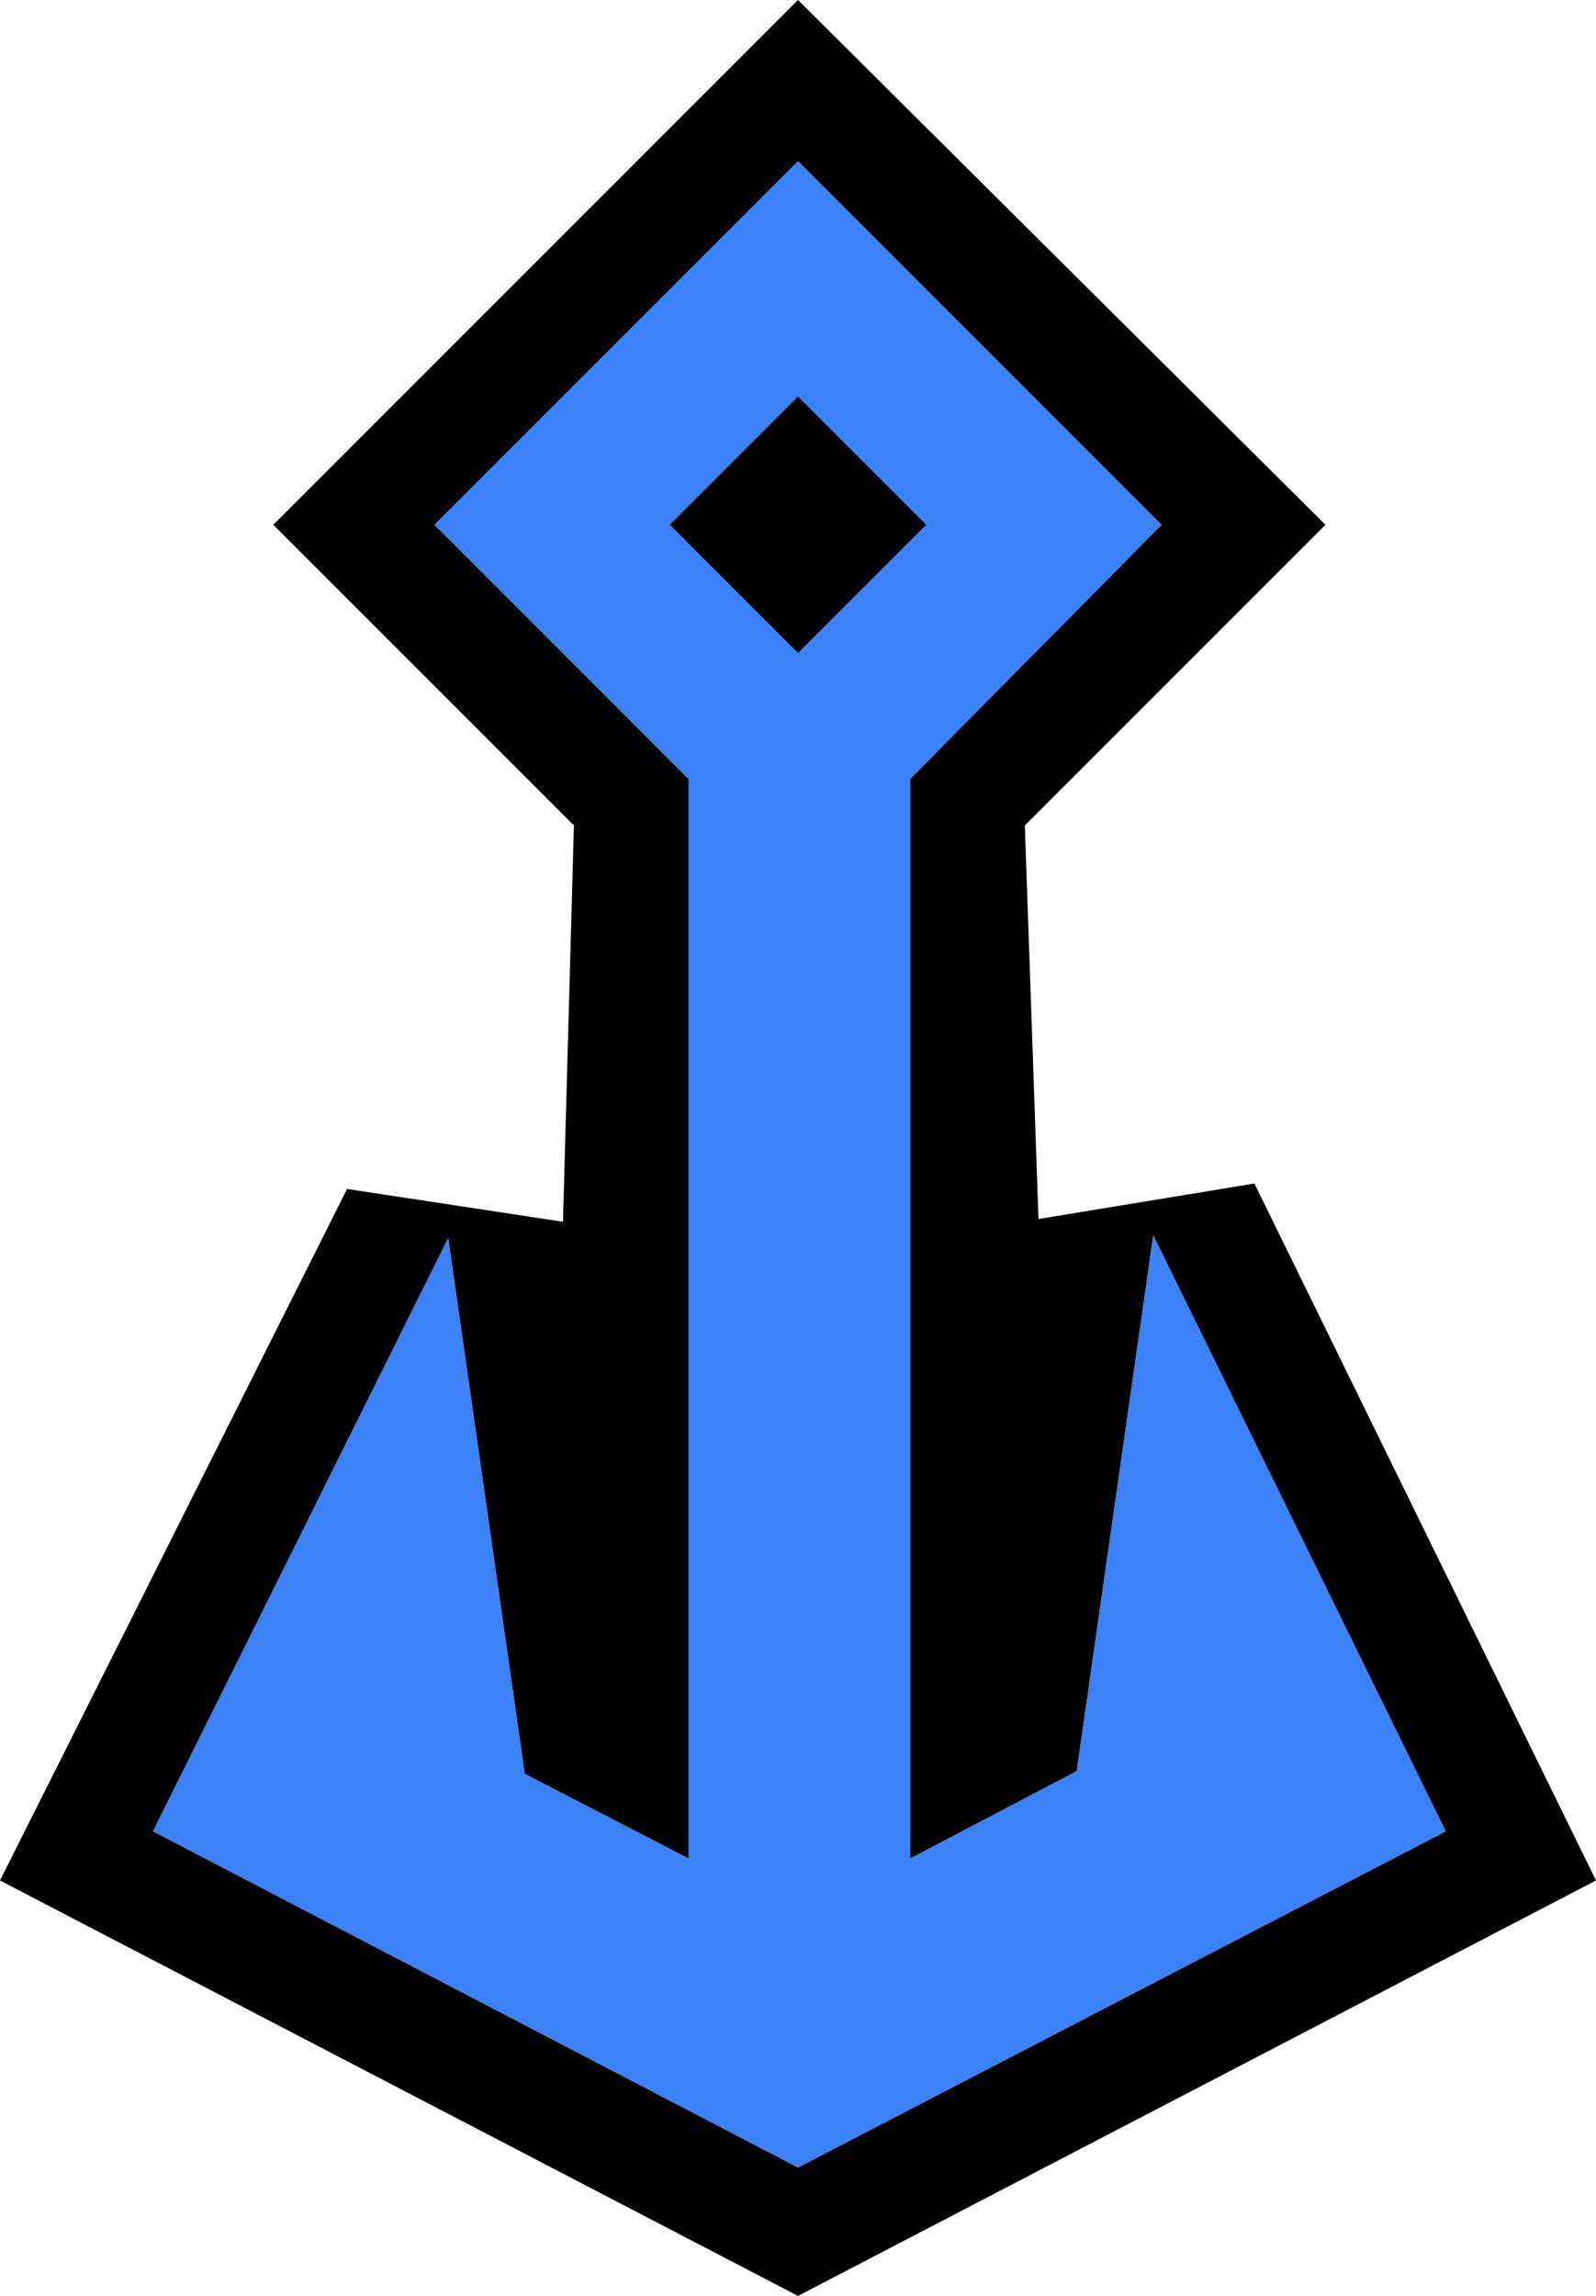<!--version="1.0" encoding="UTF-8" standalone="no"--><!-- Created with Inkscape (http://www.inkscape.org/) --><svg xmlns="http://www.w3.org/2000/svg" version="1.1" width="29.2" height="42" viewBox="0 0 29.2 42" id="svg3252" style="overflow-x: visible; overflow-y: visible;"><g transform="translate(14.6,21)" id="g3258"><g id="g3260"><g id="g3262"><path d="M-9.6-11.4 0-21l9.65 9.6-5.5 5.5.25 7.2L8.35.65 14.6 13.4 0 21l-14.6-7.6L-8.25.75l3.95.6.2-7.25-5.5-5.5zm16.25 0L0-18.05l-6.65 6.65L-2-6.75V13l-3-1.55-1.4-9.8-5.4 10.85L0 18.65l11.85-6.15L6.5 1.6l-1.4 9.8L2.05 13V-6.75l4.6-4.65zm-4.3 0L0-9.05l-2.35-2.35L0-13.75l2.35 2.35z" id="path3264" style="fill: rgb(0, 0, 0); stroke-linecap: round; stroke-linejoin: round;"/><path d="m0-18.05 6.65 6.65-4.6 4.65V13l3.05-1.6 1.4-9.8 5.35 10.9L0 18.65l-11.8-6.15 5.4-10.85 1.4 9.8L-2 13V-6.75l-4.65-4.65L0-18.05zm0 9 2.35-2.35L0-13.75l-2.35 2.35L0-9.05z" id="path3266" style="fill: rgb(59, 129, 247); stroke-linecap: round; stroke-linejoin: round;"/></g></g></g></svg>